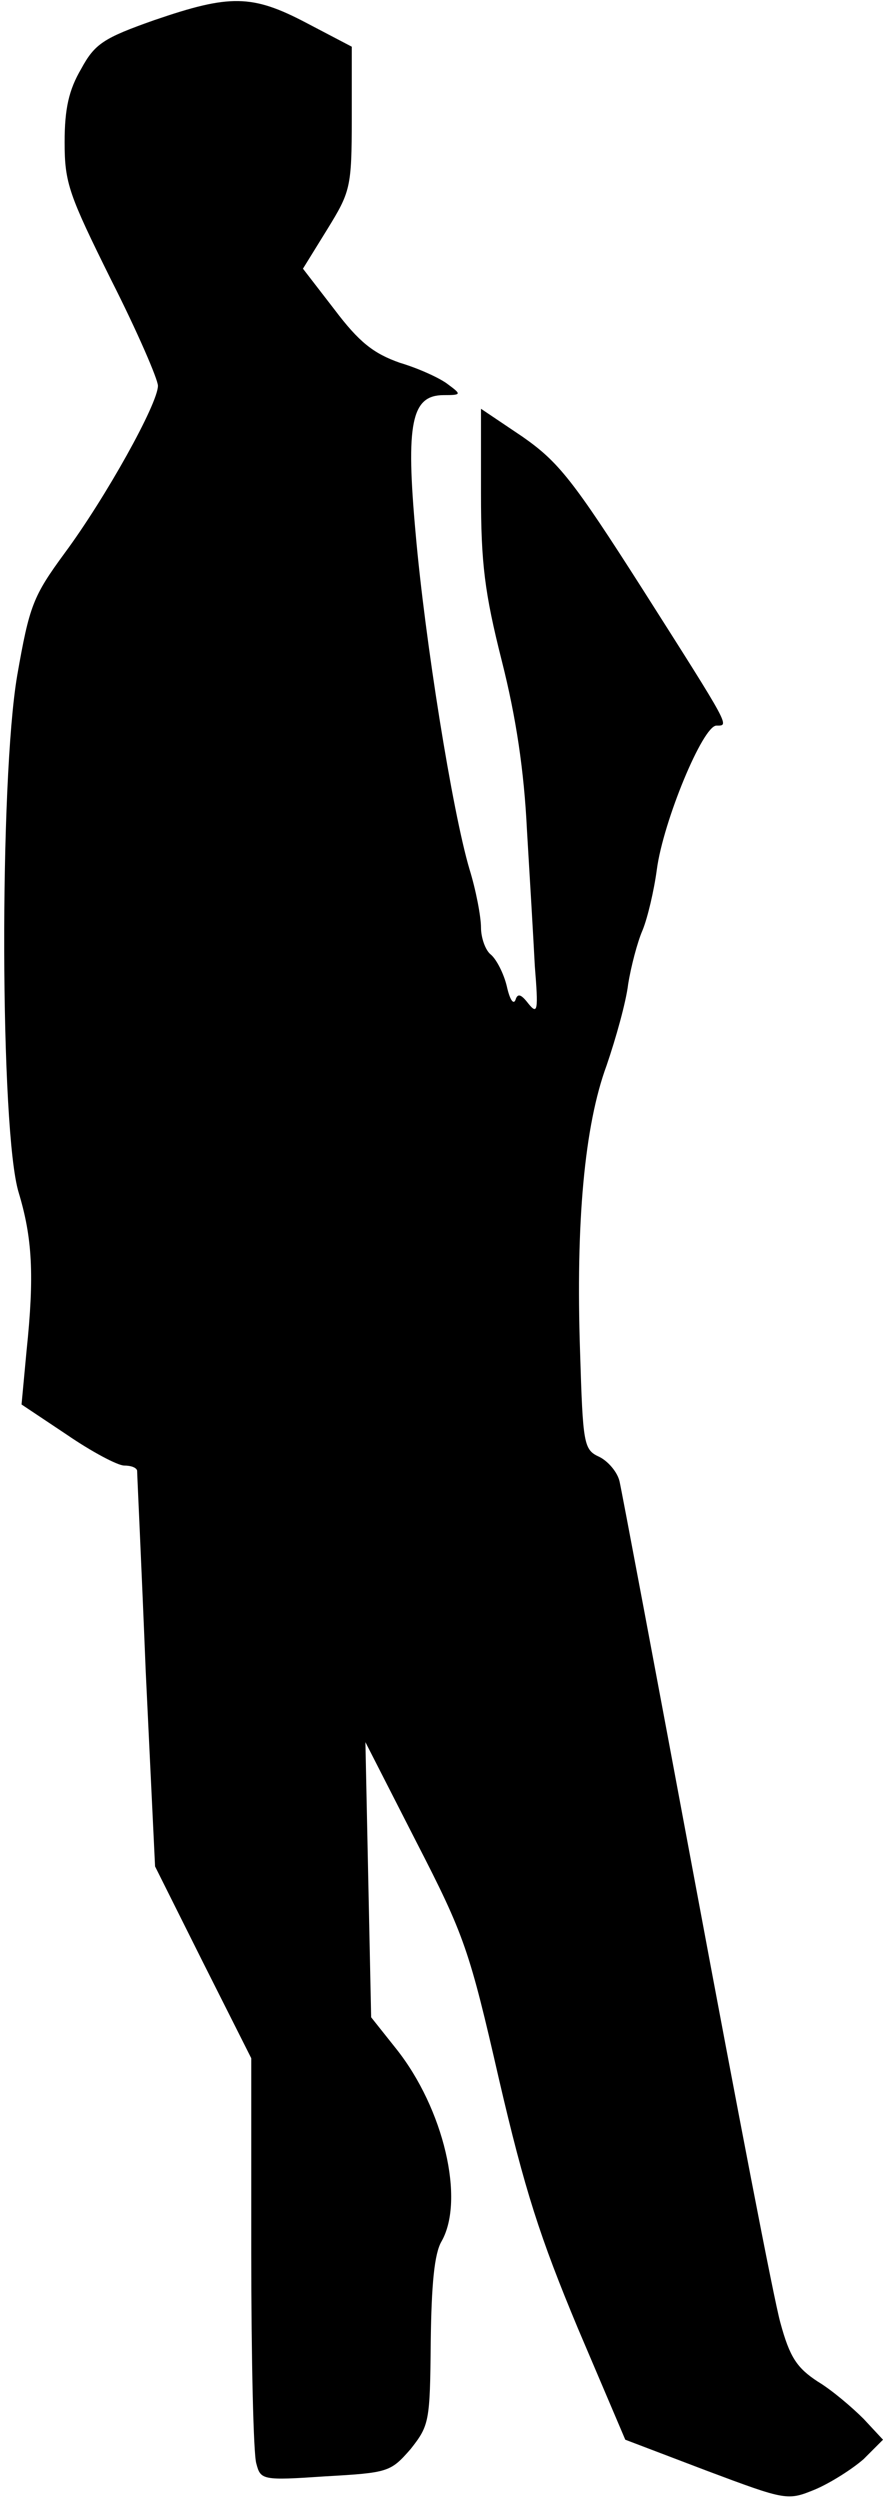 <?xml version="1.0" standalone="no"?>
<!DOCTYPE svg PUBLIC "-//W3C//DTD SVG 20010904//EN"
 "http://www.w3.org/TR/2001/REC-SVG-20010904/DTD/svg10.dtd">
<svg version="1.0" xmlns="http://www.w3.org/2000/svg"
 width="123pt" height="348pt" viewBox="0 0 123 348"
 preserveAspectRatio="xMidYMid meet">
<g transform="translate(0,348) scale(0.1,-0.1)"
fill="#000000" stroke="none">
<path fill="#000000" stroke="none" d="M215 3452 c-71 -25 -83 -33 -102 -68
-17 -29 -23 -55 -23 -102 0 -57 6 -73 65 -192 36 -71 65 -138 65 -147 0 -25
-73 -156 -130 -233 -44 -60 -49 -73 -66 -170 -25 -146 -24 -635 2 -720 19 -63
22 -115 11 -220 l-7 -75 63 -42 c35 -24 71 -43 80 -43 10 0 17 -3 18 -7 0 -5
6 -130 12 -280 l13 -271 67 -134 67 -133 0 -270 c0 -148 3 -281 7 -294 6 -23
8 -24 96 -18 88 5 91 6 119 38 26 33 27 38 28 149 1 80 5 123 15 140 33 58 3
185 -63 268 l-35 44 -4 191 -4 192 71 -139 c67 -130 74 -151 115 -330 36 -155
57 -220 110 -347 l66 -155 113 -43 c112 -42 113 -42 152 -26 21 9 51 28 67 42
l27 27 -27 29 c-16 16 -44 40 -64 52 -29 19 -39 34 -52 82 -9 32 -61 303 -117
603 -56 300 -104 555 -107 568 -3 13 -16 28 -28 34 -22 10 -23 17 -27 147 -6
179 6 314 37 398 13 38 27 88 30 113 4 25 13 59 20 75 7 17 16 55 20 85 9 67
64 200 83 200 18 0 21 -5 -103 190 -97 152 -117 177 -167 212 l-58 39 0 -118
c0 -97 5 -138 29 -233 20 -79 31 -153 35 -235 4 -66 9 -151 11 -190 5 -62 4
-68 -9 -52 -10 13 -15 15 -18 5 -3 -7 -8 1 -12 19 -4 17 -14 37 -22 44 -8 6
-14 24 -14 38 0 15 -7 52 -16 81 -24 81 -62 319 -75 467 -14 154 -6 193 39
193 25 0 25 1 6 15 -10 8 -40 22 -67 30 -37 13 -57 29 -91 74 l-44 57 34 55
c32 52 34 58 34 154 l0 100 -63 33 c-76 40 -107 40 -212 4z"/>
</g>
</svg>
